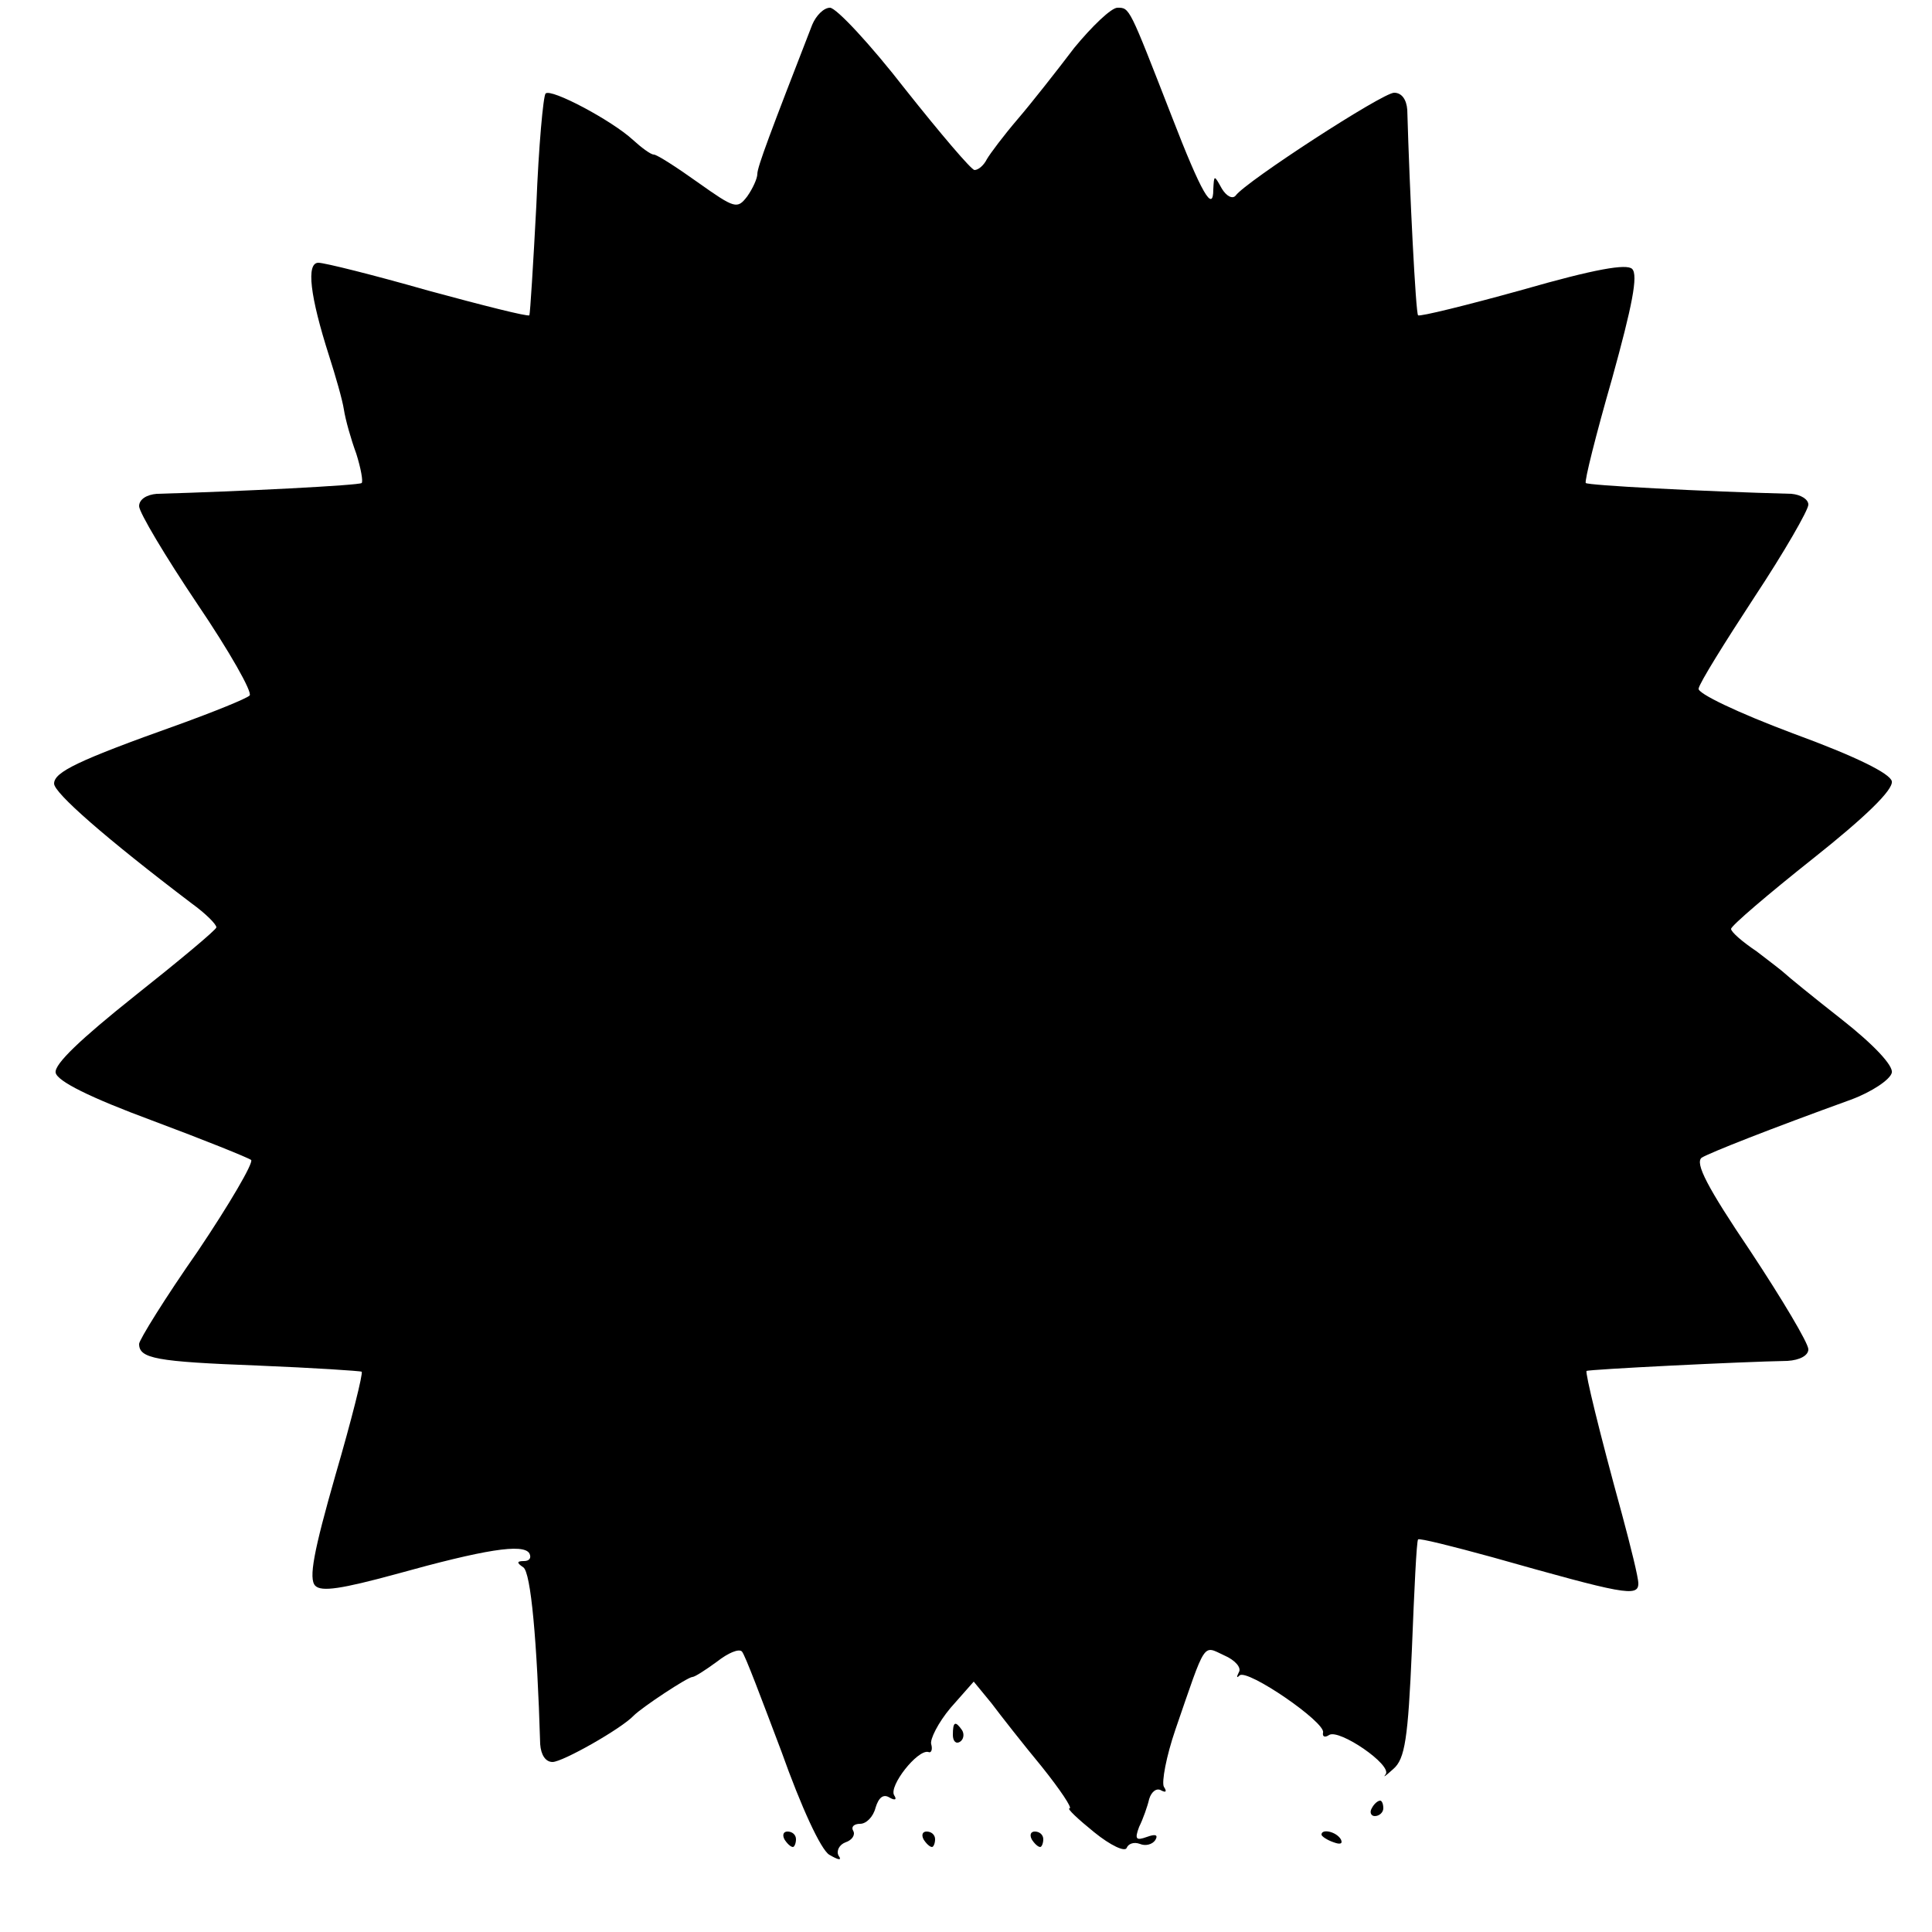 <?xml version="1.0" standalone="no"?>
<!DOCTYPE svg PUBLIC "-//W3C//DTD SVG 20010904//EN"
 "http://www.w3.org/TR/2001/REC-SVG-20010904/DTD/svg10.dtd">
<svg version="1.0" xmlns="http://www.w3.org/2000/svg"
 width="250pt" height="250pt" viewBox="0 0 250 250"
 preserveAspectRatio="xMidYMid meet">
<g transform="translate(0,250) scale(0.1,-0.1)"
fill="#000000" stroke="none">
<path d="M1051 2468 c-54 -139 -71 -184 -71 -193 0 -6 -6 -19 -13 -29 -13 -17
-16 -16 -64 18 -28 20 -53 36 -57 36 -4 0 -16 9 -27 19 -27 25 -106 67 -113
60 -3 -3 -9 -68 -12 -145 -4 -76 -8 -140 -9 -142 -2 -2 -61 13 -131 32 -70 20
-134 36 -142 36 -16 0 -11 -43 14 -121 8 -25 17 -56 19 -69 2 -13 9 -38 16
-57 6 -19 9 -36 7 -38 -2 -3 -158 -11 -265 -14 -13 -1 -23 -7 -23 -16 0 -8 34
-65 75 -126 42 -62 72 -115 68 -119 -4 -4 -46 -21 -93 -38 -129 -46 -160 -61
-160 -76 0 -12 66 -70 178 -155 18 -13 32 -27 32 -31 0 -3 -48 -43 -106 -89
-69 -55 -104 -88 -102 -99 2 -11 44 -32 125 -62 67 -25 124 -48 128 -51 3 -4
-28 -57 -69 -118 -42 -60 -76 -115 -76 -120 0 -19 22 -23 153 -28 73 -3 134
-7 135 -8 2 -2 -13 -62 -34 -134 -28 -98 -35 -134 -26 -143 8 -8 34 -4 104 15
115 32 165 40 173 27 3 -6 0 -10 -7 -10 -9 0 -10 -2 -1 -8 10 -6 18 -96 22
-229 1 -14 7 -23 16 -23 13 0 89 43 105 60 11 11 70 50 76 50 3 0 17 9 32 20
14 11 28 17 32 13 4 -4 26 -63 51 -129 26 -73 51 -127 62 -134 12 -7 17 -8 12
-1 -3 6 1 14 9 17 9 3 13 10 10 15 -3 5 1 9 9 9 8 0 17 9 20 21 4 13 10 18 18
13 7 -4 10 -3 6 3 -7 12 30 59 44 56 4 -2 6 3 4 10 -2 6 9 28 25 47 l30 34 23
-28 c12 -16 41 -53 65 -82 24 -30 40 -54 36 -54 -4 0 11 -14 32 -31 21 -17 40
-26 42 -20 2 5 9 8 17 5 7 -3 16 -1 20 5 4 7 0 8 -11 4 -14 -5 -16 -3 -10 13
5 10 11 27 13 36 3 10 10 15 16 11 6 -3 7 -1 3 5 -3 6 3 39 15 74 40 116 35
109 63 96 14 -6 23 -16 19 -22 -3 -6 -3 -8 1 -4 10 9 112 -61 108 -74 -1 -5 2
-7 8 -3 13 8 82 -39 73 -51 -4 -5 0 -2 10 7 15 13 19 39 24 155 3 76 6 140 8
142 1 2 45 -9 96 -23 170 -48 189 -52 189 -34 0 8 -10 48 -21 89 -30 109 -48
184 -46 186 2 2 201 12 260 13 16 1 27 7 27 15 0 8 -34 65 -75 127 -56 83 -72
114 -63 121 12 7 88 37 193 75 27 10 51 26 53 35 2 9 -23 36 -65 69 -37 29
-70 56 -73 59 -3 3 -20 16 -37 29 -18 12 -33 25 -33 29 0 4 48 45 106 91 68
54 104 89 102 100 -2 10 -46 32 -128 62 -72 27 -124 52 -122 58 1 7 34 60 72
118 39 59 70 113 70 120 0 7 -10 13 -22 14 -115 3 -264 11 -266 14 -2 2 13 62
34 135 26 94 34 134 26 142 -7 7 -48 0 -142 -27 -72 -20 -133 -35 -135 -33 -3
2 -11 160 -14 266 -1 13 -7 22 -17 22 -15 0 -192 -115 -205 -133 -4 -5 -12 -1
-18 9 -10 18 -10 18 -11 -1 0 -31 -15 -6 -54 95 -55 141 -54 140 -70 140 -8 0
-33 -24 -56 -52 -22 -29 -55 -71 -73 -92 -18 -21 -36 -45 -40 -52 -4 -8 -11
-14 -16 -14 -4 0 -44 47 -90 105 -45 58 -89 105 -97 105 -8 0 -18 -10 -23 -22z"/>
<path d="M1233 255 c0 -8 4 -12 9 -9 5 3 6 10 3 15 -9 13 -12 11 -12 -6z"/>
<path d="M1775 160 c-3 -5 -1 -10 4 -10 6 0 11 5 11 10 0 6 -2 10 -4 10 -3 0
-8 -4 -11 -10z"/>
<path d="M1015 120 c3 -5 8 -10 11 -10 2 0 4 5 4 10 0 6 -5 10 -11 10 -5 0 -7
-4 -4 -10z"/>
<path d="M1195 120 c3 -5 8 -10 11 -10 2 0 4 5 4 10 0 6 -5 10 -11 10 -5 0 -7
-4 -4 -10z"/>
<path d="M1335 120 c3 -5 8 -10 11 -10 2 0 4 5 4 10 0 6 -5 10 -11 10 -5 0 -7
-4 -4 -10z"/>
<path d="M1710 126 c0 -2 7 -7 16 -10 8 -3 12 -2 9 4 -6 10 -25 14 -25 6z"/>
</g>
</svg>
